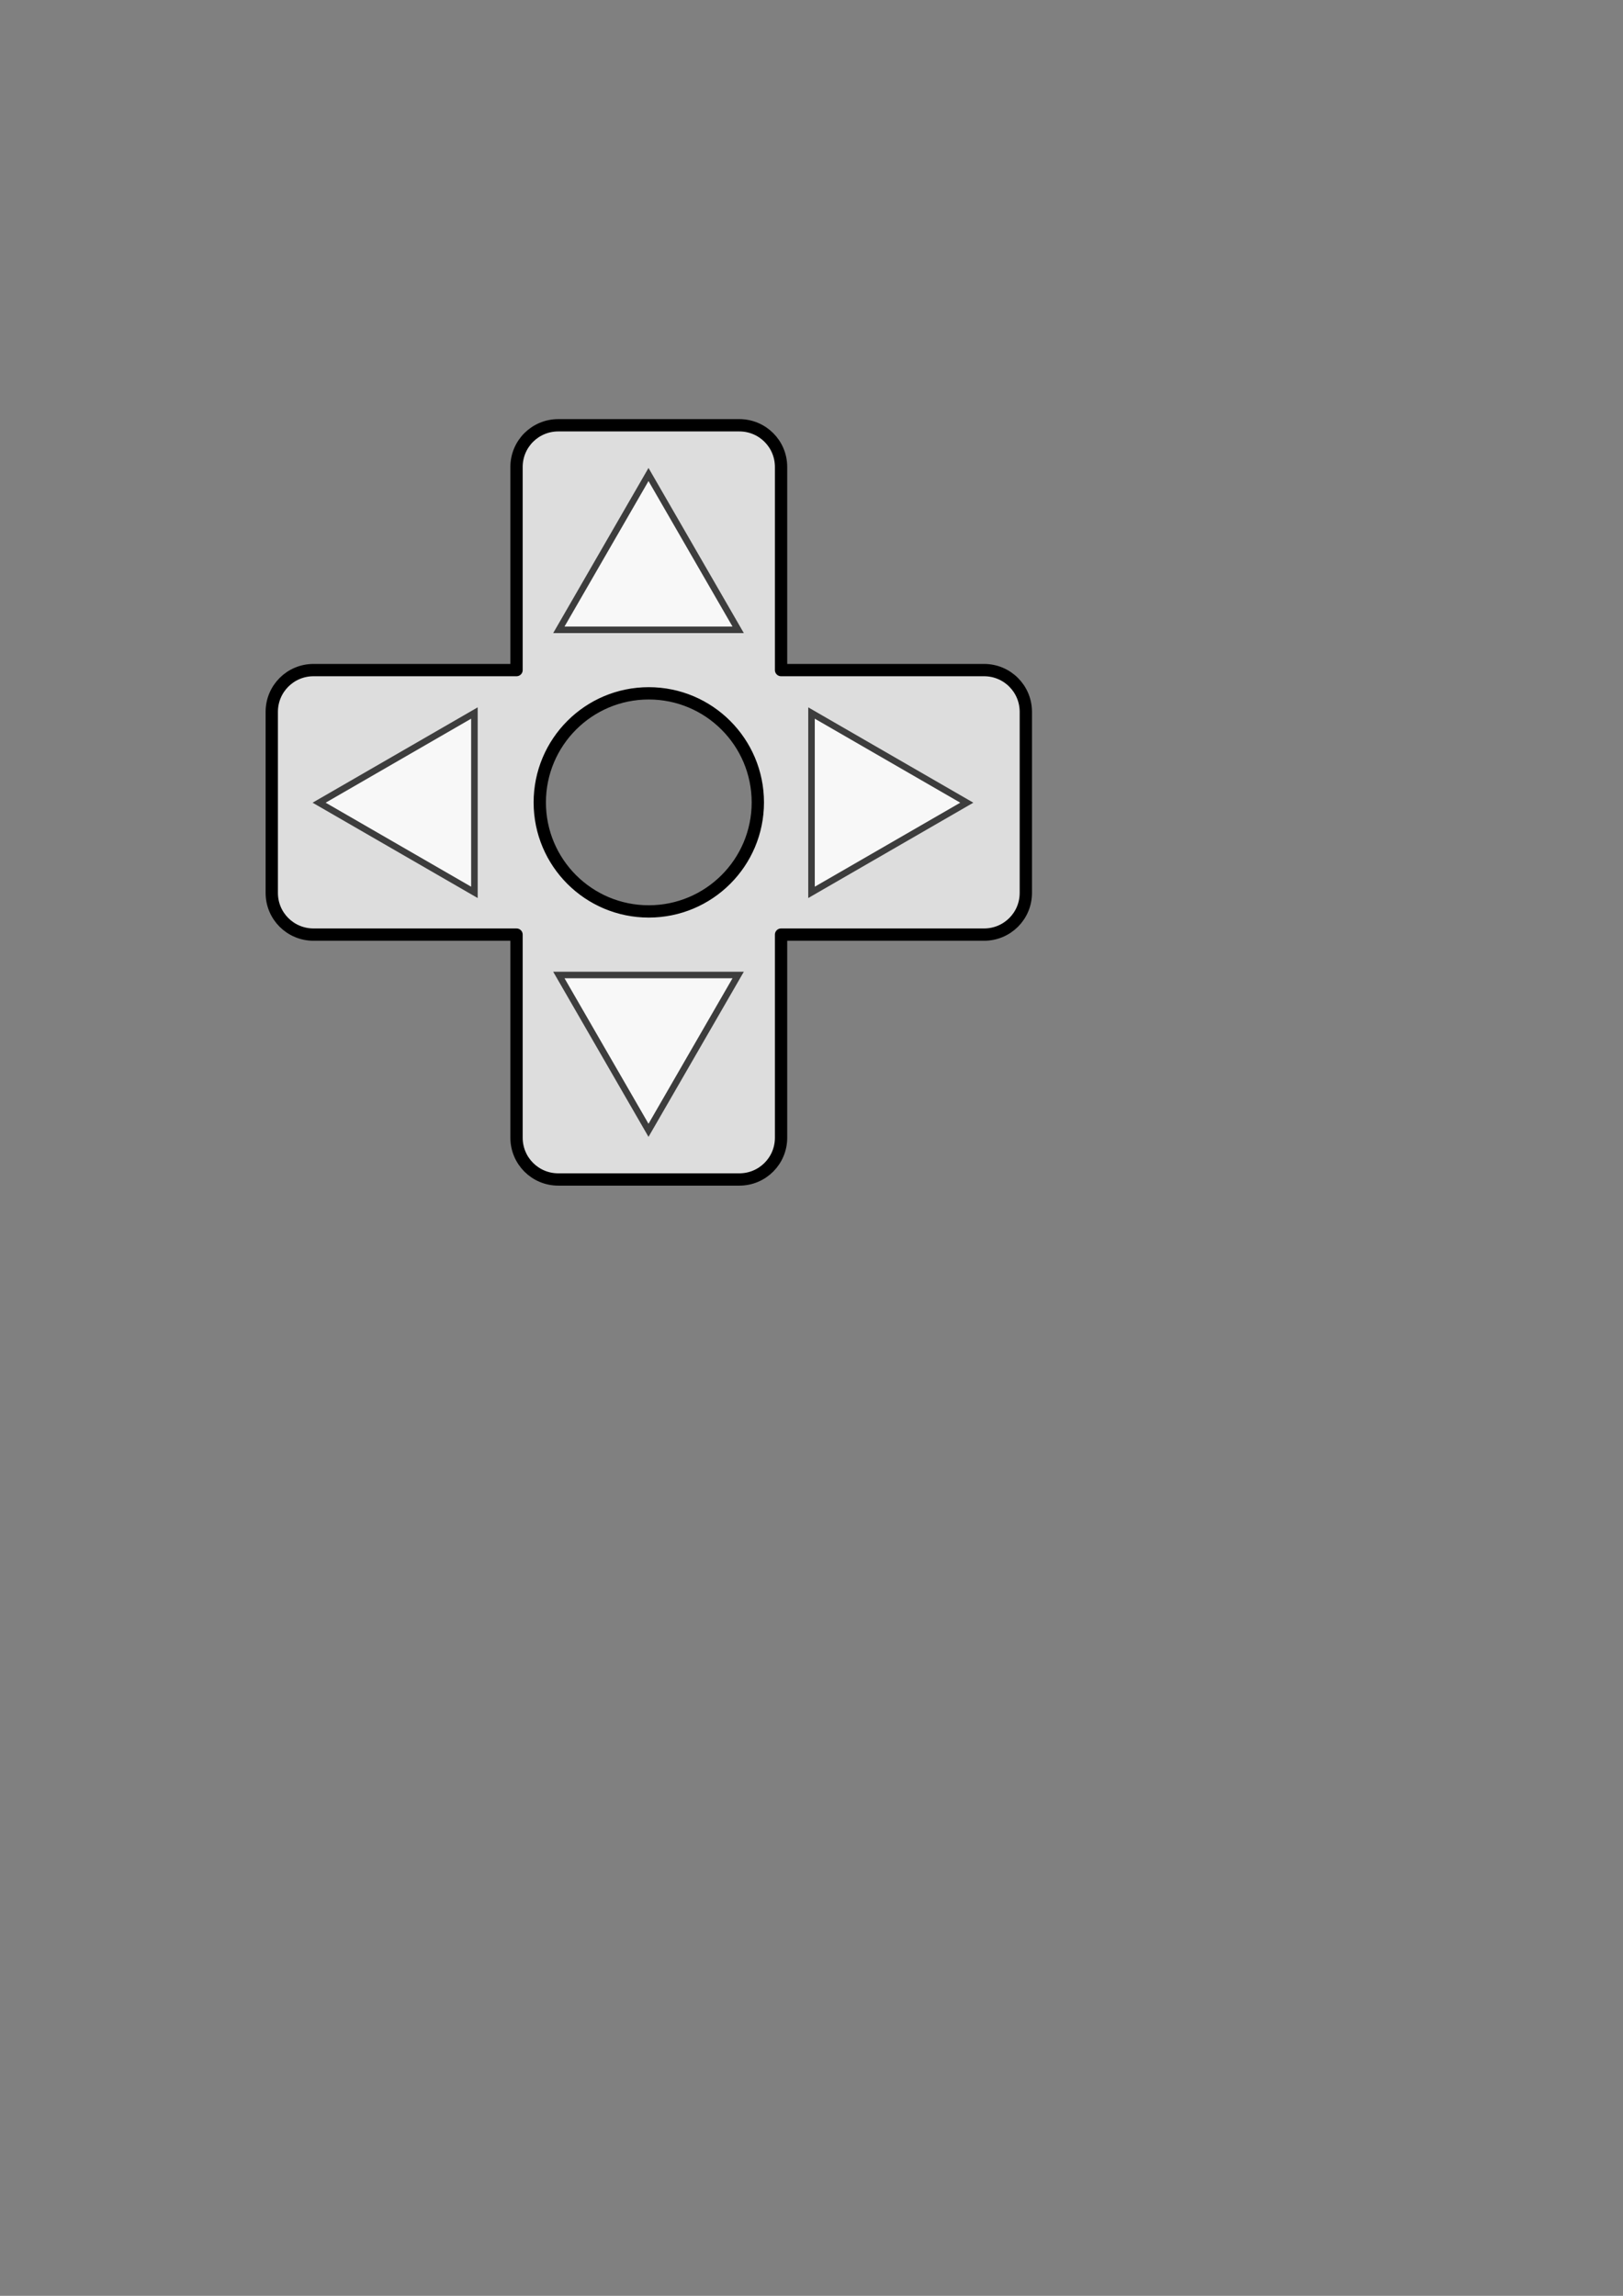 <?xml version="1.0" encoding="UTF-8" standalone="no"?>
<!-- Created with Inkscape (http://www.inkscape.org/) -->

<svg
   xmlns:dc="http://purl.org/dc/elements/1.1/"
   xmlns:cc="http://creativecommons.org/ns#"
   xmlns:rdf="http://www.w3.org/1999/02/22-rdf-syntax-ns#"
   xmlns:svg="http://www.w3.org/2000/svg"
   xmlns="http://www.w3.org/2000/svg"
   xmlns:sodipodi="http://sodipodi.sourceforge.net/DTD/sodipodi-0.dtd"
   xmlns:inkscape="http://www.inkscape.org/namespaces/inkscape"
   width="744.094"
   height="1052.362"
   id="svg2"
   version="1.1"
   inkscape:version="0.48.1 r9760"
   sodipodi:docname="New document 1">
  <rect width="100%" height="100%" fill="#808080" stroke="none"/>
  <defs
     id="defs4" />
  <sodipodi:namedview
     id="base"
     pagecolor="#ffffff"
     bordercolor="#666666"
     borderopacity="1.0"
     inkscape:pageopacity="0.0"
     inkscape:pageshadow="2"
     inkscape:zoom="1.3604252"
     inkscape:cx="292.12431"
     inkscape:cy="682.84656"
     inkscape:document-units="px"
     inkscape:current-layer="layer1"
     showgrid="false"
     inkscape:snap-bbox="false"
     inkscape:window-width="1024"
     inkscape:window-height="693"
     inkscape:window-x="0"
     inkscape:window-y="25"
     inkscape:window-maximized="1" />
  <g
     inkscape:label="Layer 1"
     inkscape:groupmode="layer"
     id="layer1">
    <path
       style="fill:#dddddd;fill-opacity:1;stroke:#000000;stroke-width:5.642;stroke-linecap:round;stroke-linejoin:round;stroke-miterlimit:4;stroke-opacity:1;stroke-dasharray:none"
       d="M 255.969 194.938 C 245.36 194.938 236.812 203.454 236.812 214.062 L 236.812 307.156 L 143.75 307.156 C 133.141 307.156 124.594 315.704 124.594 326.312 L 124.594 409.281 C 124.594 419.89 133.141 428.406 143.75 428.406 L 236.812 428.406 L 236.812 521.5 C 236.812 532.109 245.36 540.656 255.969 540.656 L 338.938 540.656 C 349.546 540.656 358.094 532.109 358.094 521.5 L 358.094 428.406 L 451.156 428.406 C 461.765 428.406 470.312 419.89 470.312 409.281 L 470.312 326.312 C 470.312 315.704 461.765 307.156 451.156 307.156 L 358.094 307.156 L 358.094 214.062 C 358.094 203.454 349.546 194.938 338.938 194.938 L 255.969 194.938 z M 297.438 317.812 C 325.043 317.812 347.438 340.207 347.438 367.812 C 347.438 395.418 325.043 417.781 297.438 417.781 C 269.832 417.781 247.469 395.418 247.469 367.812 C 247.469 340.207 269.832 317.812 297.438 317.812 z "
       id="rect2985"
       inkscape:export-filename="/media/shared/workspace/undecimal-controller-test/tunnel/static/dpad/d-pad.png"
       inkscape:export-xdpi="64.039848"
       inkscape:export-ydpi="64.039848" />
    <g
       id="g3778"
       style="stroke:#3d3d3d;stroke-opacity:1;stroke-width:3;stroke-miterlimit:4;stroke-dasharray:none;fill:#f8f8f8;fill-opacity:1"
       inkscape:export-filename="/media/shared/workspace/undecimal-controller-test/tunnel/static/dpad/d-pad.png"
       inkscape:export-xdpi="64.039848"
       inkscape:export-ydpi="64.039848">
      <path
         transform="matrix(0.655,0,0,0.655,263.389,-81.655)"
         inkscape:transform-center-x="-11.862832"
         d="m 274.593,686.405 -108.698,62.757 0,-125.514 z"
         inkscape:randomized="0"
         inkscape:rounded="0"
         inkscape:flatsided="true"
         sodipodi:arg2="1.0471976"
         sodipodi:arg1="0"
         sodipodi:r2="36.232738"
         sodipodi:r1="72.465477"
         sodipodi:cy="686.40472"
         sodipodi:cx="202.12766"
         sodipodi:sides="3"
         id="path3768"
         style="fill:#f8f8f8;fill-opacity:1;stroke:#3d3d3d;stroke-width:4.581;stroke-linecap:round;stroke-linejoin:miter;stroke-miterlimit:4;stroke-opacity:1;stroke-dasharray:none"
         sodipodi:type="star" />
      <path
         sodipodi:type="star"
         style="fill:#f8f8f8;fill-opacity:1;stroke:#3d3d3d;stroke-width:4.581;stroke-linecap:round;stroke-linejoin:miter;stroke-miterlimit:4;stroke-opacity:1;stroke-dasharray:none"
         id="path3770"
         sodipodi:sides="3"
         sodipodi:cx="202.12766"
         sodipodi:cy="686.40472"
         sodipodi:r1="72.465477"
         sodipodi:r2="36.232738"
         sodipodi:arg1="0"
         sodipodi:arg2="1.0471976"
         inkscape:flatsided="true"
         inkscape:rounded="0"
         inkscape:randomized="0"
         d="m 274.593,686.405 -108.698,62.757 0,-125.514 z"
         inkscape:transform-center-x="11.862831"
         transform="matrix(-0.655,0,0,0.655,326.161,-81.655)" />
      <path
         inkscape:transform-center-y="-11.862829"
         transform="matrix(0,-0.655,-0.655,0,746.916,397.36)"
         d="m 274.593,686.405 -108.698,62.757 0,-125.514 z"
         inkscape:randomized="0"
         inkscape:rounded="0"
         inkscape:flatsided="true"
         sodipodi:arg2="1.0471976"
         sodipodi:arg1="0"
         sodipodi:r2="36.232738"
         sodipodi:r1="72.465477"
         sodipodi:cy="686.40472"
         sodipodi:cx="202.12766"
         sodipodi:sides="3"
         id="path3772"
         style="fill:#f8f8f8;fill-opacity:1;stroke:#3d3d3d;stroke-width:4.581;stroke-linecap:round;stroke-linejoin:miter;stroke-miterlimit:4;stroke-opacity:1;stroke-dasharray:none"
         sodipodi:type="star" />
      <path
         inkscape:transform-center-y="11.862828"
         sodipodi:type="star"
         style="fill:#f8f8f8;fill-opacity:1;stroke:#3d3d3d;stroke-width:4.581;stroke-linecap:round;stroke-linejoin:miter;stroke-miterlimit:4;stroke-opacity:1;stroke-dasharray:none"
         id="path3774"
         sodipodi:sides="3"
         sodipodi:cx="202.12766"
         sodipodi:cy="686.40472"
         sodipodi:r1="72.465477"
         sodipodi:r2="36.232738"
         sodipodi:arg1="0"
         sodipodi:arg2="1.0471976"
         inkscape:flatsided="true"
         inkscape:rounded="0"
         inkscape:randomized="0"
         d="m 274.593,686.405 -108.698,62.757 0,-125.514 z"
         transform="matrix(0,0.655,-0.655,0,746.916,338.263)" />
    </g>
  </g>
</svg>
